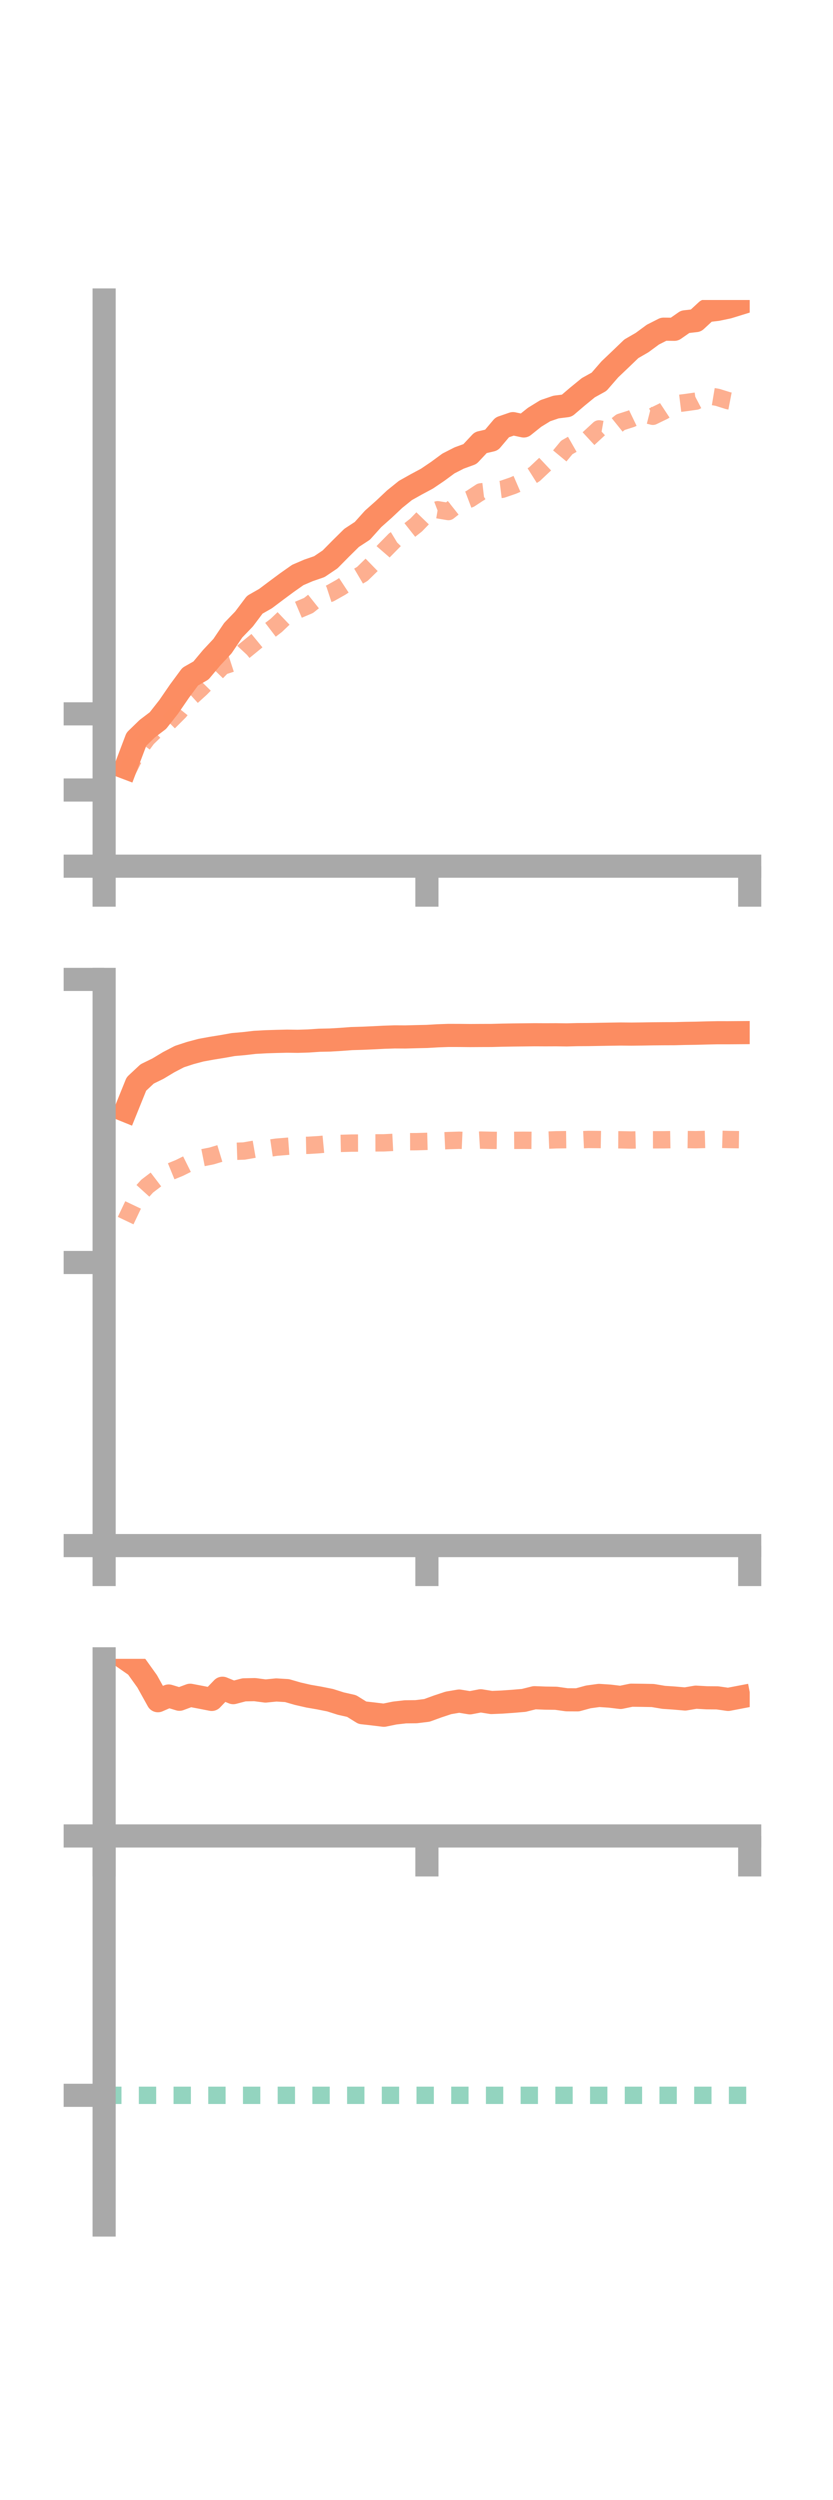 <?xml version="1.0" encoding="utf-8" standalone="no"?>
<!DOCTYPE svg PUBLIC "-//W3C//DTD SVG 1.1//EN"
  "http://www.w3.org/Graphics/SVG/1.1/DTD/svg11.dtd">
<!-- Created with matplotlib (https://matplotlib.org/) -->
<svg height="216pt" version="1.1" viewBox="0 0 72 216" width="72pt" xmlns="http://www.w3.org/2000/svg" xmlns:xlink="http://www.w3.org/1999/xlink">
 <defs>
  <style type="text/css">*{stroke-linecap:butt;stroke-linejoin:round;}</style>
 </defs>
 <g id="figure_1">
  <g id="patch_1">
   <path d="M 0 216 
L 72 216 
L 72 0 
L 0 0 
z
" style="fill:none;"/>
  </g>
  <g id="axes_1">
   <g id="patch_2">
    <path d="M 9 74.838 
L 64.8 74.838 
L 64.8 25.92 
L 9 25.92 
z
" style="fill:none;"/>
   </g>
   <g id="matplotlib.axis_1">
    <g id="xtick_1">
     <g id="line2d_1">
      <defs>
       <path d="M 0 0 
L 0 3.5 
" id="m15c66dc651" style="stroke:#a9a9a9;stroke-width:2;"/>
      </defs>
      <g>
       <use style="fill:#a9a9a9;stroke:#a9a9a9;stroke-width:2;" x="9" xlink:href="#m15c66dc651" y="74.838"/>
      </g>
     </g>
    </g>
    <g id="xtick_2">
     <g id="line2d_2">
      <g>
       <use style="fill:#a9a9a9;stroke:#a9a9a9;stroke-width:2;" x="36.9" xlink:href="#m15c66dc651" y="74.838"/>
      </g>
     </g>
    </g>
    <g id="xtick_3">
     <g id="line2d_3">
      <g>
       <use style="fill:#a9a9a9;stroke:#a9a9a9;stroke-width:2;" x="64.8" xlink:href="#m15c66dc651" y="74.838"/>
      </g>
     </g>
    </g>
   </g>
   <g id="matplotlib.axis_2">
    <g id="ytick_1">
     <g id="line2d_4">
      <defs>
       <path d="M 0 0 
L -3.5 0 
" id="mcda44b7df7" style="stroke:#a9a9a9;stroke-width:2;"/>
      </defs>
      <g>
       <use style="fill:#a9a9a9;stroke:#a9a9a9;stroke-width:2;" x="9" xlink:href="#mcda44b7df7" y="74.838"/>
      </g>
     </g>
    </g>
    <g id="ytick_2">
     <g id="line2d_5">
      <g>
       <use style="fill:#a9a9a9;stroke:#a9a9a9;stroke-width:2;" x="9" xlink:href="#mcda44b7df7" y="68.257"/>
      </g>
     </g>
    </g>
    <g id="ytick_3">
     <g id="line2d_6">
      <g>
       <use style="fill:#a9a9a9;stroke:#a9a9a9;stroke-width:2;" x="9" xlink:href="#mcda44b7df7" y="61.677"/>
      </g>
     </g>
    </g>
   </g>
   <g id="line2d_7">
    <path clip-path="url(#p5d10c77993)" d="M 10.86 66.324 
L 11.79 63.868 
L 12.72 62.964 
L 13.65 62.258 
L 14.58 61.075 
L 15.51 59.721 
L 16.44 58.461 
L 17.37 57.932 
L 18.3 56.82 
L 19.23 55.827 
L 20.16 54.45 
L 21.09 53.485 
L 22.02 52.25 
L 22.95 51.72 
L 23.88 51.021 
L 24.81 50.332 
L 25.74 49.678 
L 26.67 49.279 
L 27.6 48.959 
L 28.53 48.332 
L 29.46 47.391 
L 30.39 46.473 
L 31.32 45.865 
L 32.25 44.83 
L 33.18 44.004 
L 34.11 43.128 
L 35.04 42.378 
L 35.97 41.856 
L 36.9 41.358 
L 37.83 40.729 
L 38.76 40.045 
L 39.69 39.57 
L 40.62 39.231 
L 41.55 38.239 
L 42.48 38.024 
L 43.41 36.924 
L 44.34 36.603 
L 45.27 36.803 
L 46.2 36.058 
L 47.13 35.485 
L 48.06 35.168 
L 48.99 35.052 
L 49.92 34.259 
L 50.85 33.499 
L 51.78 32.984 
L 52.71 31.914 
L 53.64 31.029 
L 54.57 30.135 
L 55.5 29.598 
L 56.43 28.913 
L 57.36 28.441 
L 58.29 28.451 
L 59.22 27.804 
L 60.15 27.699 
L 61.08 26.84 
L 62.01 26.731 
L 62.94 26.536 
L 63.87 26.249 
" style="fill:none;stroke:#fc8d62;stroke-linecap:square;stroke-width:2;"/>
   </g>
   <g id="line2d_8">
    <path clip-path="url(#p5d10c77993)" d="M 10.86 66.92 
L 11.79 65.071 
L 12.72 63.8 
L 13.65 62.895 
L 14.58 62.406 
L 15.51 61.476 
L 16.44 60.316 
L 17.37 59.47 
L 18.3 58.522 
L 19.23 57.567 
L 20.16 57.265 
L 21.09 56.268 
L 22.02 55.509 
L 22.95 54.744 
L 23.88 54.033 
L 24.81 53.147 
L 25.74 52.706 
L 26.67 52.311 
L 27.6 51.571 
L 28.53 51.266 
L 29.46 50.743 
L 30.39 50.132 
L 31.32 49.584 
L 32.25 48.678 
L 33.18 47.602 
L 34.11 46.658 
L 35.04 46.094 
L 35.97 45.36 
L 36.9 44.399 
L 37.83 44.043 
L 38.76 44.199 
L 39.69 43.463 
L 40.62 43.111 
L 41.55 42.5 
L 42.48 42.391 
L 43.41 42.275 
L 44.34 41.956 
L 45.27 41.554 
L 46.2 40.967 
L 47.13 40.091 
L 48.06 39.78 
L 48.99 38.659 
L 49.92 38.128 
L 50.85 37.915 
L 51.78 37.056 
L 52.71 37.221 
L 53.64 36.474 
L 54.57 36.178 
L 55.5 35.731 
L 56.43 35.967 
L 57.36 35.516 
L 58.29 34.904 
L 59.22 34.79 
L 60.15 34.659 
L 61.08 34.173 
L 62.01 34.328 
L 62.94 34.62 
L 63.87 34.799 
" style="fill:none;stroke:#fc8d62;stroke-dasharray:1.5,1.5;stroke-dashoffset:0;stroke-opacity:0.7;stroke-width:1.5;"/>
   </g>
   <g id="patch_3">
    <path d="M 9 74.838 
L 9 25.92 
" style="fill:none;stroke:#a9a9a9;stroke-linecap:square;stroke-linejoin:miter;stroke-width:2;"/>
   </g>
   <g id="patch_4">
    <path d="M 64.8 74.838 
L 64.8 25.92 
" style="fill:none;"/>
   </g>
   <g id="patch_5">
    <path d="M 9 74.838 
L 64.8 74.838 
" style="fill:none;stroke:#a9a9a9;stroke-linecap:square;stroke-linejoin:miter;stroke-width:2;"/>
   </g>
   <g id="patch_6">
    <path d="M 9 25.92 
L 64.8 25.92 
" style="fill:none;"/>
   </g>
  </g>
  <g id="axes_2">
   <g id="patch_7">
    <path d="M 9 133.539 
L 64.8 133.539 
L 64.8 84.621 
L 9 84.621 
z
" style="fill:none;"/>
   </g>
   <g id="matplotlib.axis_3">
    <g id="xtick_4">
     <g id="line2d_9">
      <g>
       <use style="fill:#a9a9a9;stroke:#a9a9a9;stroke-width:2;" x="9" xlink:href="#m15c66dc651" y="133.539"/>
      </g>
     </g>
    </g>
    <g id="xtick_5">
     <g id="line2d_10">
      <g>
       <use style="fill:#a9a9a9;stroke:#a9a9a9;stroke-width:2;" x="36.9" xlink:href="#m15c66dc651" y="133.539"/>
      </g>
     </g>
    </g>
    <g id="xtick_6">
     <g id="line2d_11">
      <g>
       <use style="fill:#a9a9a9;stroke:#a9a9a9;stroke-width:2;" x="64.8" xlink:href="#m15c66dc651" y="133.539"/>
      </g>
     </g>
    </g>
   </g>
   <g id="matplotlib.axis_4">
    <g id="ytick_4">
     <g id="line2d_12">
      <g>
       <use style="fill:#a9a9a9;stroke:#a9a9a9;stroke-width:2;" x="9" xlink:href="#mcda44b7df7" y="133.539"/>
      </g>
     </g>
    </g>
    <g id="ytick_5">
     <g id="line2d_13">
      <g>
       <use style="fill:#a9a9a9;stroke:#a9a9a9;stroke-width:2;" x="9" xlink:href="#mcda44b7df7" y="109.08"/>
      </g>
     </g>
    </g>
    <g id="ytick_6">
     <g id="line2d_14">
      <g>
       <use style="fill:#a9a9a9;stroke:#a9a9a9;stroke-width:2;" x="9" xlink:href="#mcda44b7df7" y="84.621"/>
      </g>
     </g>
    </g>
   </g>
   <g id="line2d_15">
    <path clip-path="url(#p6037e2f220)" d="M 10.86 95.956 
L 11.79 93.656 
L 12.72 92.787 
L 13.65 92.332 
L 14.58 91.773 
L 15.51 91.289 
L 16.44 90.984 
L 17.37 90.736 
L 18.3 90.566 
L 19.23 90.416 
L 20.16 90.25 
L 21.09 90.168 
L 22.02 90.06 
L 22.95 90.009 
L 23.88 89.979 
L 24.81 89.957 
L 25.74 89.969 
L 26.67 89.94 
L 27.6 89.877 
L 28.53 89.858 
L 29.46 89.803 
L 30.39 89.734 
L 31.32 89.706 
L 32.25 89.665 
L 33.18 89.618 
L 34.11 89.588 
L 35.04 89.593 
L 35.97 89.568 
L 36.9 89.547 
L 37.83 89.494 
L 38.76 89.46 
L 39.69 89.462 
L 40.62 89.472 
L 41.55 89.466 
L 42.48 89.463 
L 43.41 89.438 
L 44.34 89.423 
L 45.27 89.413 
L 46.2 89.402 
L 47.13 89.407 
L 48.06 89.403 
L 48.99 89.415 
L 49.92 89.391 
L 50.85 89.386 
L 51.78 89.369 
L 52.71 89.353 
L 53.64 89.339 
L 54.57 89.347 
L 55.5 89.337 
L 56.43 89.322 
L 57.36 89.314 
L 58.29 89.31 
L 59.22 89.286 
L 60.15 89.272 
L 61.08 89.247 
L 62.01 89.228 
L 62.94 89.229 
L 63.87 89.222 
" style="fill:none;stroke:#fc8d62;stroke-linecap:square;stroke-width:2;"/>
   </g>
   <g id="line2d_16">
    <path clip-path="url(#p6037e2f220)" d="M 10.86 105.462 
L 11.79 103.508 
L 12.72 102.483 
L 13.65 101.774 
L 14.58 101.287 
L 15.51 100.907 
L 16.44 100.445 
L 17.37 100.056 
L 18.3 99.872 
L 19.23 99.591 
L 20.16 99.48 
L 21.09 99.448 
L 22.02 99.286 
L 22.95 99.254 
L 23.88 99.118 
L 24.81 99.041 
L 25.74 98.974 
L 26.67 98.955 
L 27.6 98.897 
L 28.53 98.809 
L 29.46 98.79 
L 30.39 98.764 
L 31.32 98.761 
L 32.25 98.745 
L 33.18 98.742 
L 34.11 98.695 
L 35.04 98.646 
L 35.97 98.641 
L 36.9 98.613 
L 37.83 98.589 
L 38.76 98.546 
L 39.69 98.518 
L 40.62 98.56 
L 41.55 98.505 
L 42.48 98.525 
L 43.41 98.537 
L 44.34 98.527 
L 45.27 98.52 
L 46.2 98.527 
L 47.13 98.516 
L 48.06 98.479 
L 48.99 98.467 
L 49.92 98.491 
L 50.85 98.449 
L 51.78 98.457 
L 52.71 98.475 
L 53.64 98.48 
L 54.57 98.499 
L 55.5 98.476 
L 56.43 98.479 
L 57.36 98.478 
L 58.29 98.462 
L 59.22 98.457 
L 60.15 98.47 
L 61.08 98.444 
L 62.01 98.429 
L 62.94 98.455 
L 63.87 98.469 
" style="fill:none;stroke:#fc8d62;stroke-dasharray:1.5,1.5;stroke-dashoffset:0;stroke-opacity:0.7;stroke-width:1.5;"/>
   </g>
   <g id="patch_8">
    <path d="M 9 133.539 
L 9 84.621 
" style="fill:none;stroke:#a9a9a9;stroke-linecap:square;stroke-linejoin:miter;stroke-width:2;"/>
   </g>
   <g id="patch_9">
    <path d="M 64.8 133.539 
L 64.8 84.621 
" style="fill:none;"/>
   </g>
   <g id="patch_10">
    <path d="M 9 133.539 
L 64.8 133.539 
" style="fill:none;stroke:#a9a9a9;stroke-linecap:square;stroke-linejoin:miter;stroke-width:2;"/>
   </g>
   <g id="patch_11">
    <path d="M 9 84.621 
L 64.8 84.621 
" style="fill:none;"/>
   </g>
  </g>
  <g id="axes_3">
   <g id="patch_12">
    <path d="M 9 192.24 
L 64.8 192.24 
L 64.8 143.322 
L 9 143.322 
z
" style="fill:none;"/>
   </g>
   <g id="matplotlib.axis_5">
    <g id="xtick_7">
     <g id="line2d_17">
      <g>
       <use style="fill:#a9a9a9;stroke:#a9a9a9;stroke-width:2;" x="9" xlink:href="#m15c66dc651" y="158.627"/>
      </g>
     </g>
    </g>
    <g id="xtick_8">
     <g id="line2d_18">
      <g>
       <use style="fill:#a9a9a9;stroke:#a9a9a9;stroke-width:2;" x="36.9" xlink:href="#m15c66dc651" y="158.627"/>
      </g>
     </g>
    </g>
    <g id="xtick_9">
     <g id="line2d_19">
      <g>
       <use style="fill:#a9a9a9;stroke:#a9a9a9;stroke-width:2;" x="64.8" xlink:href="#m15c66dc651" y="158.627"/>
      </g>
     </g>
    </g>
   </g>
   <g id="matplotlib.axis_6">
    <g id="ytick_7">
     <g id="line2d_20">
      <g>
       <use style="fill:#a9a9a9;stroke:#a9a9a9;stroke-width:2;" x="9" xlink:href="#mcda44b7df7" y="158.627"/>
      </g>
     </g>
    </g>
    <g id="ytick_8">
     <g id="line2d_21">
      <g>
       <use style="fill:#a9a9a9;stroke:#a9a9a9;stroke-width:2;" x="9" xlink:href="#mcda44b7df7" y="181.036"/>
      </g>
     </g>
    </g>
   </g>
   <g id="line2d_22">
    <path clip-path="url(#p9c37f11ca6)" d="M 10.86 143.322 
L 11.79 143.968 
L 12.72 145.267 
L 13.65 146.941 
L 14.58 146.535 
L 15.51 146.816 
L 16.44 146.471 
L 17.37 146.648 
L 18.3 146.83 
L 19.23 145.864 
L 20.16 146.245 
L 21.09 146.002 
L 22.02 145.983 
L 22.95 146.105 
L 23.88 146.012 
L 24.81 146.068 
L 25.74 146.337 
L 26.67 146.549 
L 27.6 146.71 
L 28.53 146.896 
L 29.46 147.191 
L 30.39 147.401 
L 31.32 147.979 
L 32.25 148.084 
L 33.18 148.198 
L 34.11 148.007 
L 35.04 147.901 
L 35.97 147.891 
L 36.9 147.777 
L 37.83 147.438 
L 38.76 147.13 
L 39.69 146.972 
L 40.62 147.125 
L 41.55 146.948 
L 42.48 147.097 
L 43.41 147.058 
L 44.34 146.993 
L 45.27 146.914 
L 46.2 146.682 
L 47.13 146.717 
L 48.06 146.73 
L 48.99 146.861 
L 49.92 146.866 
L 50.85 146.612 
L 51.78 146.485 
L 52.71 146.546 
L 53.64 146.658 
L 54.57 146.465 
L 55.5 146.475 
L 56.43 146.493 
L 57.36 146.65 
L 58.29 146.712 
L 59.22 146.794 
L 60.15 146.635 
L 61.08 146.688 
L 62.01 146.696 
L 62.94 146.829 
L 63.87 146.651 
" style="fill:none;stroke:#fc8d62;stroke-linecap:square;stroke-width:2;"/>
   </g>
   <g id="line2d_23">
    <path clip-path="url(#p9c37f11ca6)" d="M 10.86 158.833 
L 11.79 158.691 
L 12.72 158.729 
L 13.65 158.671 
L 14.58 158.627 
L 15.51 158.698 
L 16.44 158.626 
L 17.37 158.627 
L 18.3 158.626 
L 19.23 158.624 
L 20.16 158.621 
L 21.09 158.624 
L 22.02 158.622 
L 22.95 158.618 
L 23.88 158.598 
L 24.81 158.601 
L 25.74 158.605 
L 26.67 158.621 
L 27.6 158.622 
L 28.53 158.615 
L 29.46 158.62 
L 30.39 158.622 
L 31.32 158.62 
L 32.25 158.617 
L 33.18 158.627 
L 34.11 158.617 
L 35.04 158.614 
L 35.97 158.611 
L 36.9 158.619 
L 37.83 158.621 
L 38.76 158.62 
L 39.69 158.62 
L 40.62 158.625 
L 41.55 158.625 
L 42.48 158.626 
L 43.41 158.626 
L 44.34 158.626 
L 45.27 158.627 
L 46.2 158.627 
L 47.13 158.627 
L 48.06 158.627 
L 48.99 158.626 
L 49.92 158.626 
L 50.85 158.627 
L 51.78 158.627 
L 52.71 158.627 
L 53.64 158.627 
L 54.57 158.627 
L 55.5 158.627 
L 56.43 158.627 
L 57.36 158.627 
L 58.29 158.627 
L 59.22 158.627 
L 60.15 158.627 
L 61.08 158.627 
L 62.01 158.627 
L 62.94 158.626 
L 63.87 158.627 
" style="fill:none;stroke:#fc8d62;stroke-dasharray:1.5,1.5;stroke-dashoffset:0;stroke-opacity:0.7;stroke-width:1.5;"/>
   </g>
   <g id="line2d_24">
    <path clip-path="url(#p9c37f11ca6)" d="M 9 181.036 
L 64.8 181.036 
" style="fill:none;stroke:#66c2a5;stroke-dasharray:1.5,1.5;stroke-dashoffset:0;stroke-opacity:0.7;stroke-width:1.5;"/>
   </g>
   <g id="patch_13">
    <path d="M 9 192.24 
L 9 143.322 
" style="fill:none;stroke:#a9a9a9;stroke-linecap:square;stroke-linejoin:miter;stroke-width:2;"/>
   </g>
   <g id="patch_14">
    <path d="M 64.8 192.24 
L 64.8 143.322 
" style="fill:none;"/>
   </g>
   <g id="patch_15">
    <path d="M 9 158.627 
L 64.8 158.627 
" style="fill:none;stroke:#a9a9a9;stroke-linecap:square;stroke-linejoin:miter;stroke-width:2;"/>
   </g>
   <g id="patch_16">
    <path d="M 9 143.322 
L 64.8 143.322 
" style="fill:none;"/>
   </g>
  </g>
 </g>
 <defs>
  <clipPath id="p5d10c77993">
   <rect height="48.918" width="55.8" x="9" y="25.92"/>
  </clipPath>
  <clipPath id="p6037e2f220">
   <rect height="48.918" width="55.8" x="9" y="84.621"/>
  </clipPath>
  <clipPath id="p9c37f11ca6">
   <rect height="48.918" width="55.8" x="9" y="143.322"/>
  </clipPath>
 </defs>
</svg>
